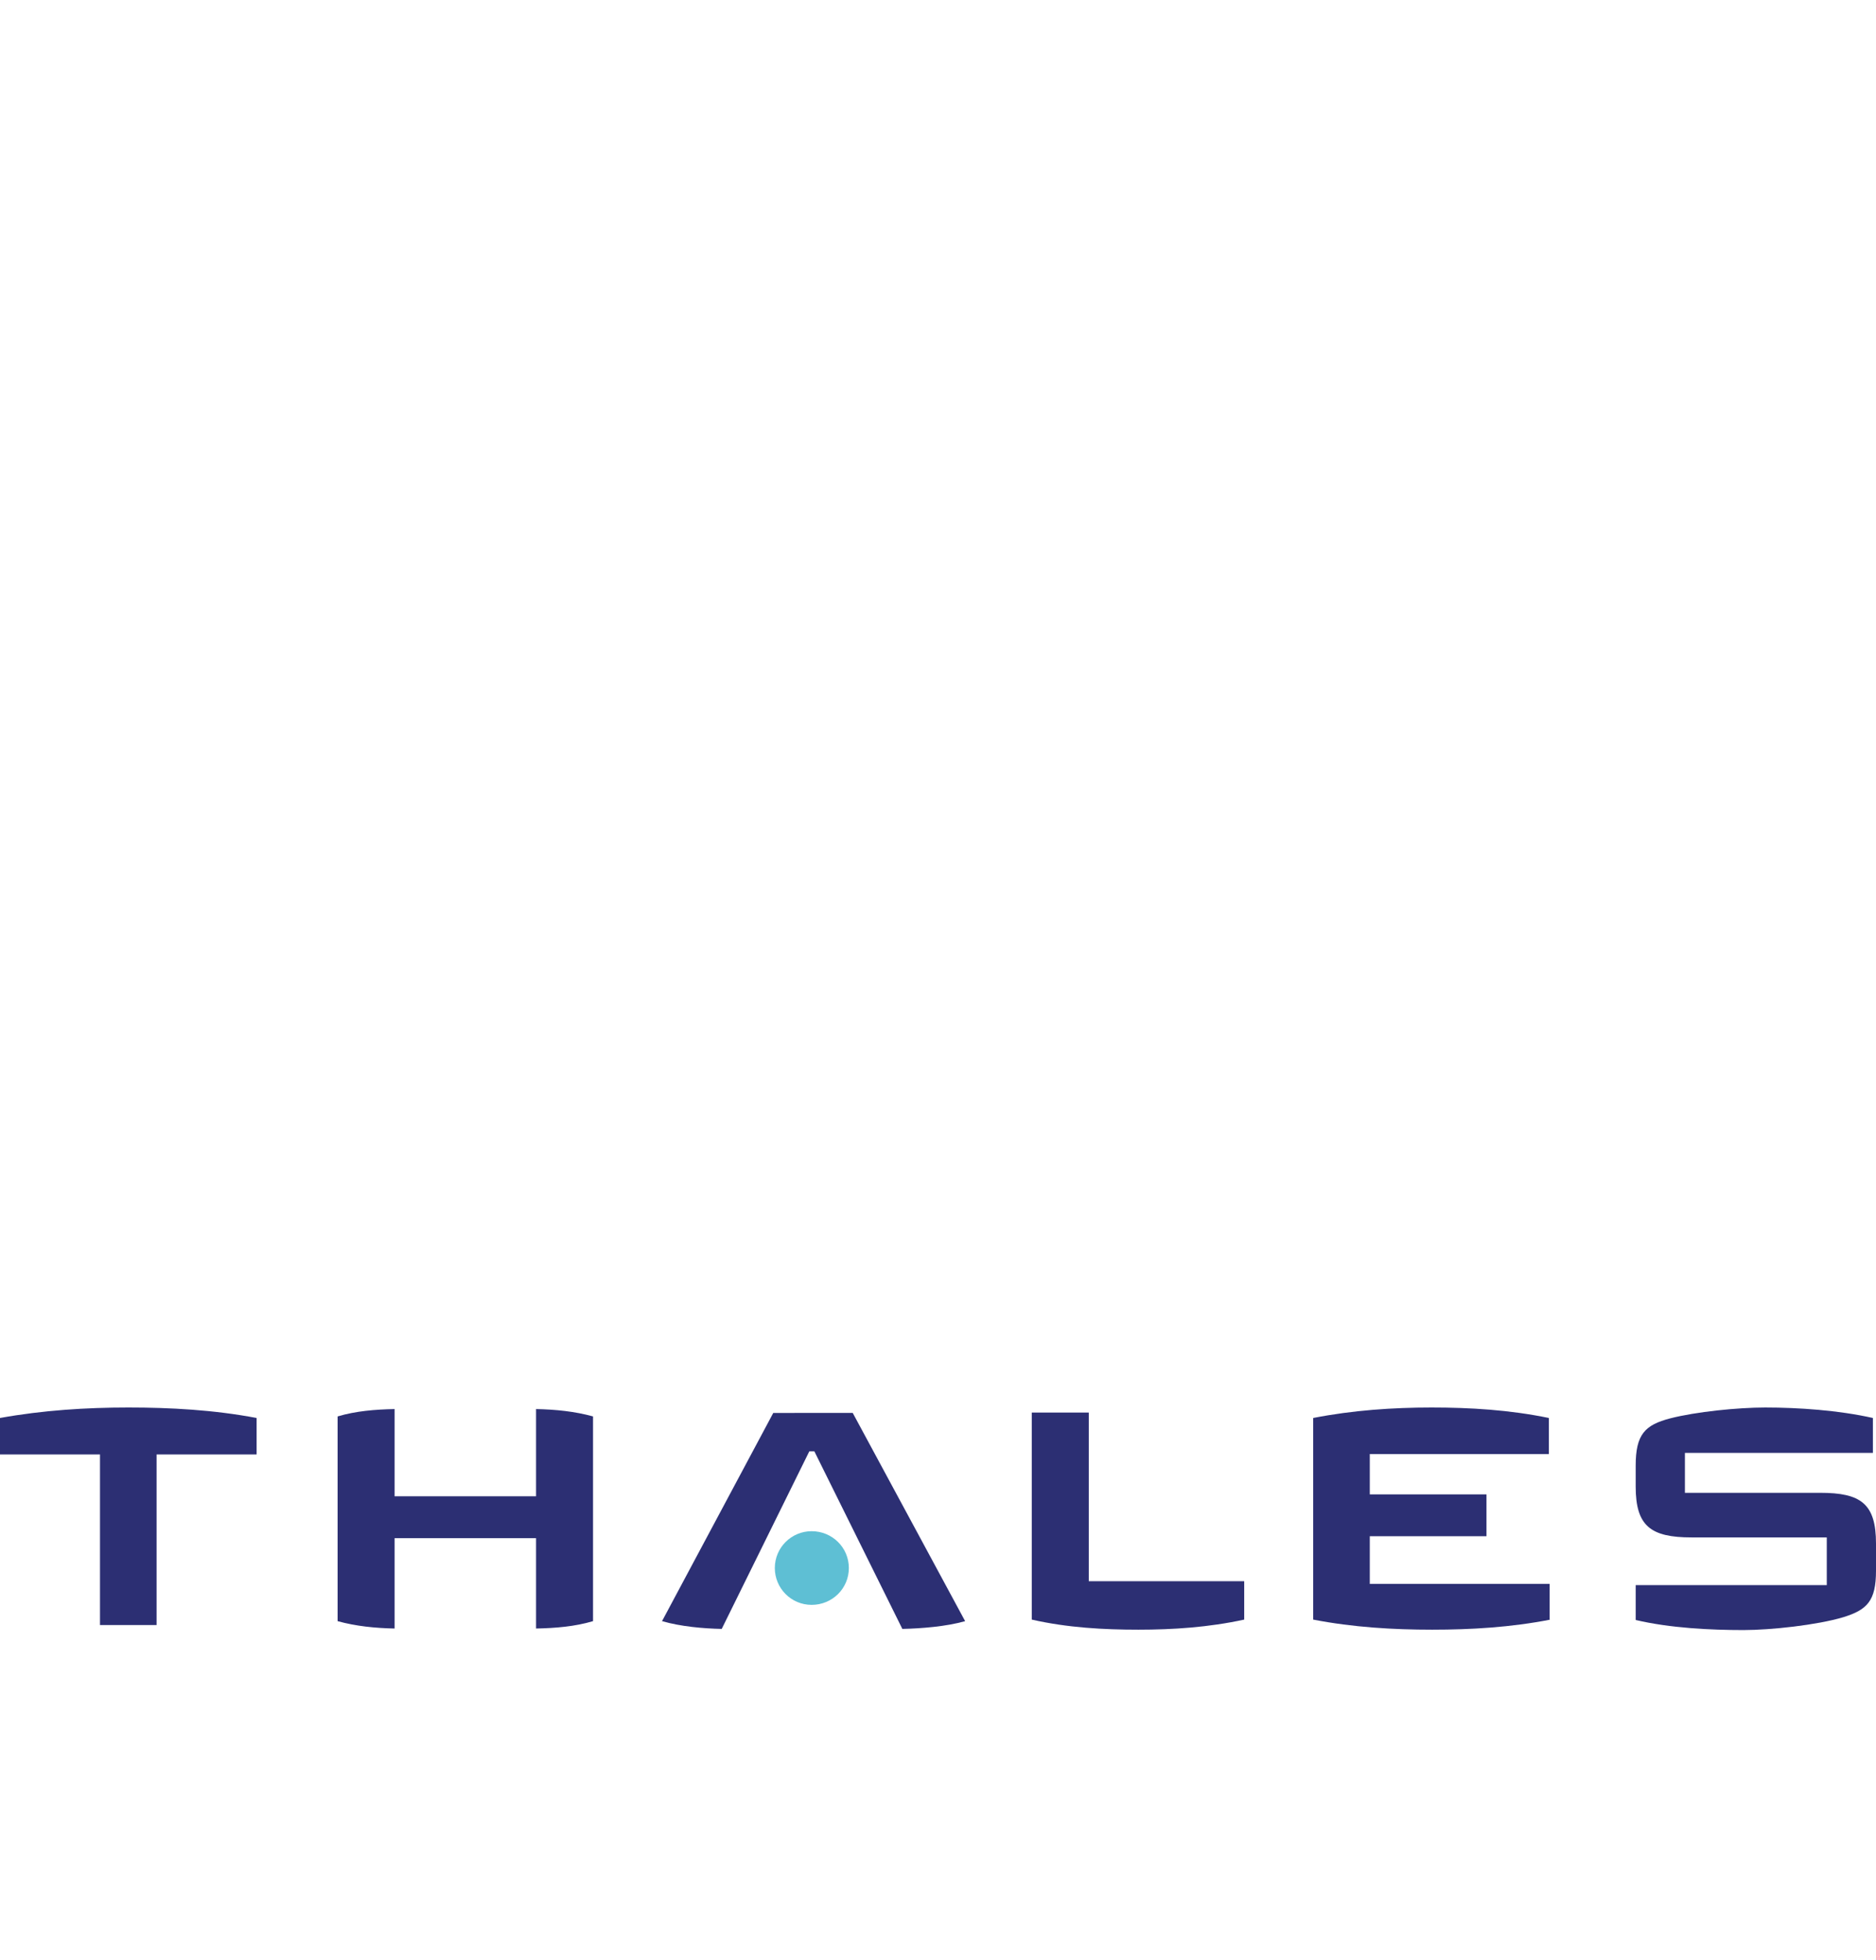 <?xml version="1.0" encoding="UTF-8" standalone="no"?>
<svg
   width="484"
   height="505.479"
   version="1.1"
   viewBox="0 0 484 505.479"
   id="svg7"
   sodipodi:docname="thales.svg"
   xmlns:inkscape="http://www.inkscape.org/namespaces/inkscape"
   xmlns:sodipodi="http://sodipodi.sourceforge.net/DTD/sodipodi-0.dtd"
   xmlns="http://www.w3.org/2000/svg"
   xmlns:svg="http://www.w3.org/2000/svg">
  <defs
     id="defs7" />
  <sodipodi:namedview
     id="namedview7"
     pagecolor="#ffffff"
     bordercolor="#000000"
     borderopacity="0.25"
     inkscape:showpageshadow="2"
     inkscape:pageopacity="0.0"
     inkscape:pagecheckerboard="0"
     inkscape:deskcolor="#d1d1d1" />
  <title
     id="title1">Thales Group logo</title>
  <style
     type="text/css"
     id="style1">.logoSt2{fill:#2C2F73;}
	.logoSt4{fill:#5EBFD4;}</style>
  <path
     class="logoSt2"
     d="m 484,405.1 c 0,7.8 -2.3,10.1 -8.5,12 -6.7,2 -18.6,3.3 -25.7,3.3 -8.4,0 -18.9,-0.5 -27.8,-2.6 v -9 h 49.3 v -12.3 h -34.9 c -10.5,0 -14.4,-2.9 -14.4,-13.1 v -5.4 c 0,-8.1 2.4,-10.5 8.9,-12.2 6.6,-1.7 17.4,-2.8 24.5,-2.8 8.6,0 18.9,0.7 27.8,2.7 v 9 h -48.5 v 10.3 h 34.9 c 10.5,0 14.4,2.8 14.4,13.1 z"
     id="path1" />
  <path
     class="logoSt2"
     d="m 400,417.7 c -10.2,2 -20.5,2.6 -30.5,2.6 -10,0 -20.4,-0.6 -30.7,-2.6 v -52 c 10.2,-2 20.6,-2.7 30.5,-2.7 10,0 20.1,0.6 30.3,2.7 v 9.3 h -46.2 v 10.4 h 30.1 v 10.8 h -30.1 v 12.3 h 46.4 v 9.2 z"
     id="path2" />
  <path
     class="logoSt2"
     d="m 321,417.7 c -9.2,2 -18.4,2.6 -27.3,2.6 -8.9,0 -18.3,-0.5 -27.5,-2.6 v -53.4 h 14.7 v 43.5 H 321 Z"
     id="path3" />
  <path
     class="logoSt2"
     d="m 249,418.1 c -4.9,1.4 -11.4,1.9 -16.2,2 l -22.7,-45.8 h -1.3 l -22.6,45.8 c -4.8,-0.1 -10.5,-0.6 -15.4,-2 l 28.7,-53.7 H 220 Z"
     id="path4" />
  <path
     class="logoSt4"
     d="m 219,404.4 c 0,5.3 -4.3,9.5 -9.6,9.5 -5.3,0 -9.5,-4.3 -9.5,-9.5 0,-5.3 4.3,-9.5 9.5,-9.5 5.3,0 9.6,4.2 9.6,9.5"
     id="path5" />
  <path
     class="logoSt2"
     d="m 153,418.1 c -4.7,1.4 -9.7,1.8 -14.7,1.9 v -23.3 h -36.5 v 23.3 c -5,-0.1 -10,-0.6 -14.7,-1.9 v -52.8 c 4.7,-1.4 9.7,-1.8 14.7,-1.9 v 22.5 h 36.5 v -22.5 c 5,0.1 10,0.6 14.7,1.9 z"
     id="path6" />
  <path
     class="logoSt2"
     d="M 66.2,375.1 H 40.4 v 44 H 25.8 v -44 H 0 v -9.4 c 11.1,-2 22.3,-2.7 33.1,-2.7 10.8,0 22,0.6 33.1,2.7 z"
     id="path7" />
  <rect
     style="opacity:0;fill:#000000;stroke-width:2.943"
     id="rect7"
     width="484"
     height="505.479"
     x="0"
     y="9.6497224e-06"
     inkscape:export-filename="thales.svg"
     inkscape:export-xdpi="96"
     inkscape:export-ydpi="96" />
</svg>
